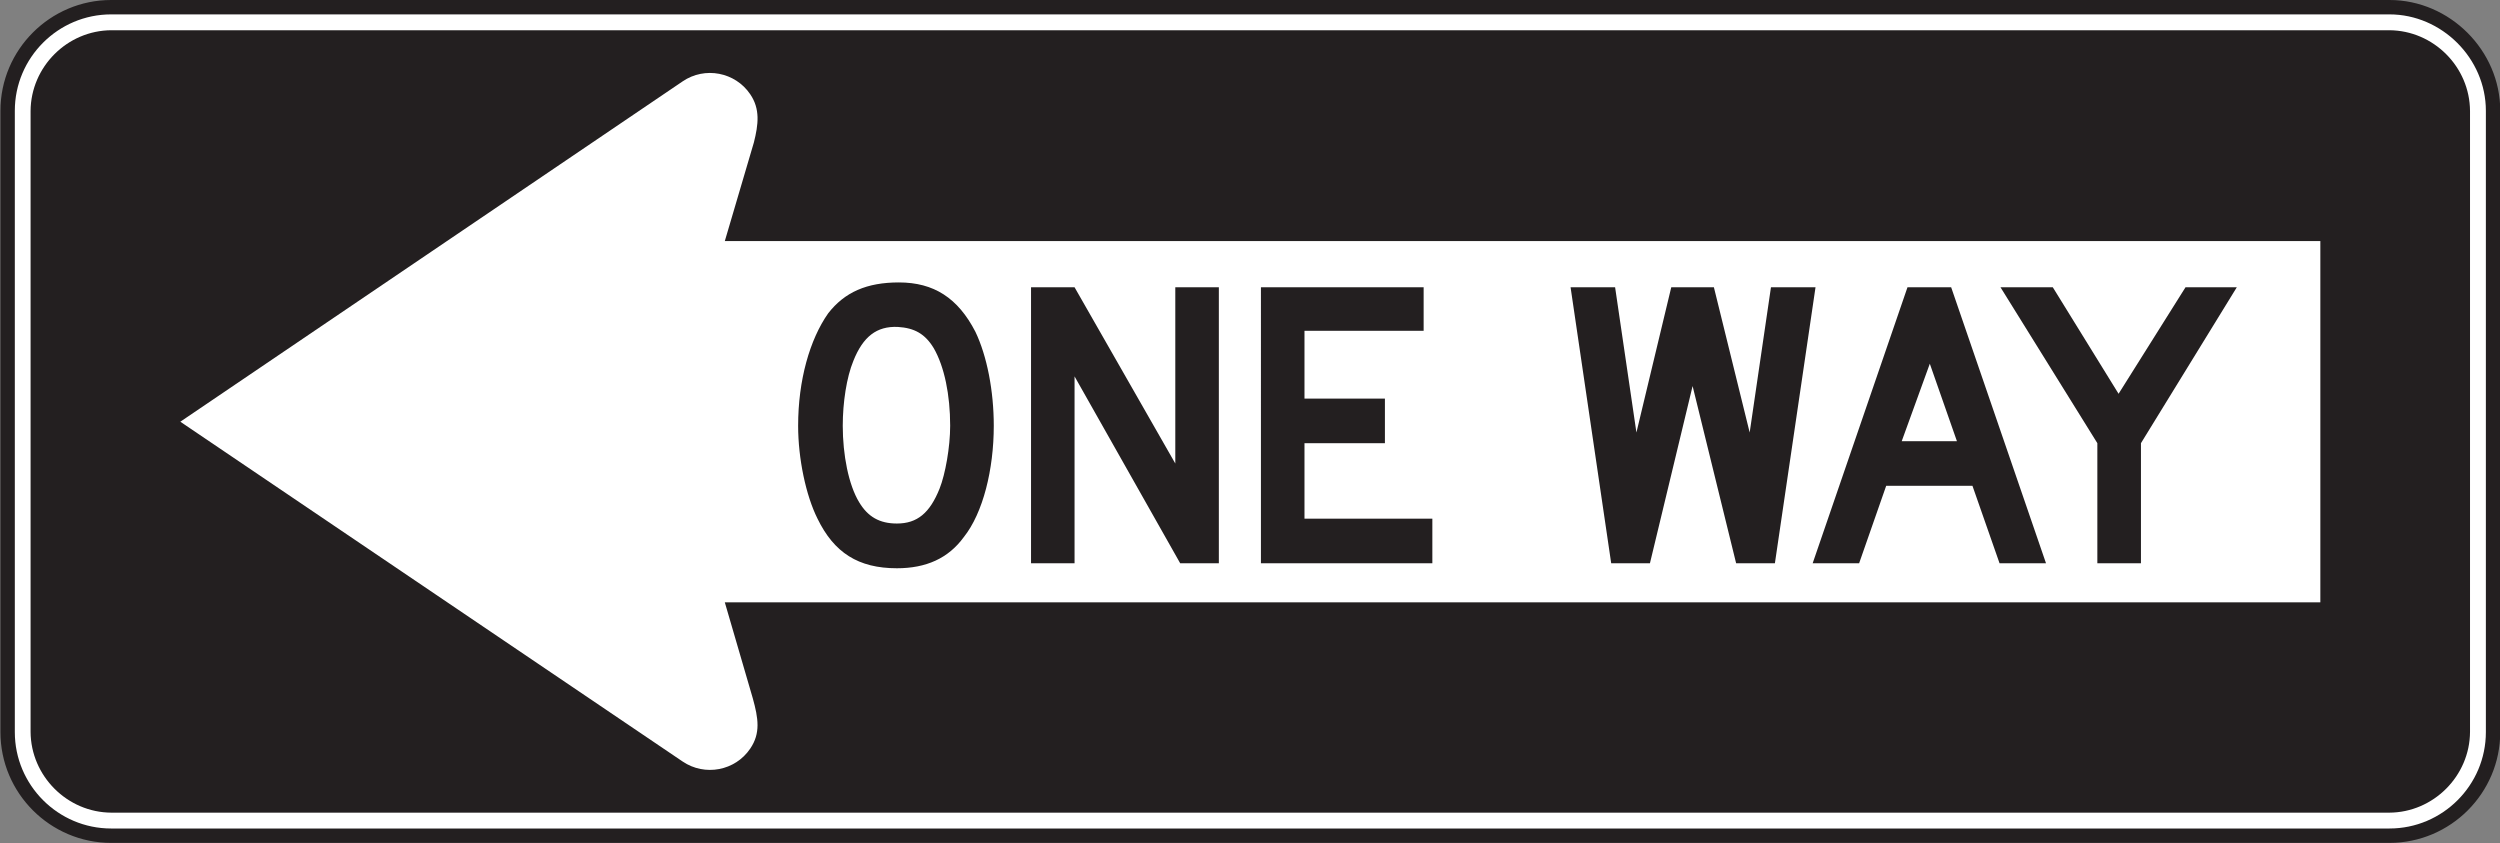 <?xml version="1.0" encoding="UTF-8" standalone="no"?>
<!-- Created with Inkscape (http://www.inkscape.org/) -->

<svg
   xmlns:dc="http://purl.org/dc/elements/1.1/"
   xmlns:cc="http://creativecommons.org/ns#"
   xmlns:rdf="http://www.w3.org/1999/02/22-rdf-syntax-ns#"
   xmlns:svg="http://www.w3.org/2000/svg"
   xmlns="http://www.w3.org/2000/svg"
   xmlns:sodipodi="http://sodipodi.sourceforge.net/DTD/sodipodi-0.dtd"
   xmlns:inkscape="http://www.inkscape.org/namespaces/inkscape"
   width="108.633"
   height="36.641"
   id="svg8373"
   version="1.1"
   inkscape:version="0.48.3.1 r9886"
   sodipodi:docname="New document 68">
  <rect width="100%" height="100%" fill="#808080" stroke="none"/>
  <defs
     id="defs8375">
    <clipPath
       clipPathUnits="userSpaceOnUse"
       id="clipPath4077">
      <path
         inkscape:connector-curvature="0"
         d="m 27,68.027 513.674,0 0,669.974 -513.674,0 0,-669.974 z"
         id="path4079" />
    </clipPath>
  </defs>
  <sodipodi:namedview
     id="base"
     pagecolor="#ffffff"
     bordercolor="#666666"
     borderopacity="1.0"
     inkscape:pageopacity="0.0"
     inkscape:pageshadow="2"
     inkscape:zoom="0.35"
     inkscape:cx="54.330625"
     inkscape:cy="18.327497"
     inkscape:document-units="px"
     inkscape:current-layer="layer1"
     showgrid="false"
     fit-margin-top="0"
     fit-margin-left="0"
     fit-margin-right="0"
     fit-margin-bottom="0"
     inkscape:window-width="451"
     inkscape:window-height="415"
     inkscape:window-x="175"
     inkscape:window-y="175"
     inkscape:window-maximized="0" />
  <g
     inkscape:label="Layer 1"
     inkscape:groupmode="layer"
     id="layer1"
     transform="translate(-320.669,-514.049)">
    <g
       transform="matrix(1.25,0,0,-1.25,127.903,653.834)"
       id="g4073">
      <g
         id="g4075"
         clip-path="url(#clipPath4077)">
        <g
           id="g4081"
           transform="translate(237.276,111.578)">
          <path
             inkscape:connector-curvature="0"
             d="m 0,0 -79.199,0 c -1.982,0 -3.599,-1.617 -3.599,-3.599 l 0,-21.602 c 0,-1.982 1.617,-3.6 3.599,-3.6 l 79.199,0 c 1.985,0 3.602,1.618 3.602,3.6 l 0,21.602 C 3.602,-1.642 1.959,0 0,0"
             style="fill:#ffffff;fill-opacity:1;fill-rule:nonzero;stroke:#231f20;stroke-width:0.5;stroke-linecap:butt;stroke-linejoin:miter;stroke-miterlimit:4;stroke-opacity:1;stroke-dasharray:none"
             id="path4083" />
        </g>
        <g
           id="g4085"
           transform="translate(237.267,110.777)">
          <path
             inkscape:connector-curvature="0"
             d="m 0,0 -79.18,0 c -1.537,-0.006 -2.803,-1.271 -2.811,-2.81 l 0,-21.578 c 0.008,-1.537 1.274,-2.805 2.811,-2.811 l 79.18,0 c 1.537,0.006 2.804,1.274 2.81,2.811 l 0,21.578 C 2.804,-1.271 1.537,-0.006 0,0"
             style="fill:#231f20;fill-opacity:1;fill-rule:evenodd;stroke:none"
             id="path4087" />
        </g>
        <g
           id="g4089"
           transform="translate(177.944,85.355)">
          <path
             inkscape:connector-curvature="0"
             d="M 0,0 -17.463,11.813 0,23.645 c 0.772,0.525 1.827,0.322 2.348,-0.447 0.35,-0.514 0.287,-1.047 0.127,-1.68 l -1.01,-3.426 55.465,0 0,-12.558 -55.465,0 0.973,-3.336 C 2.631,1.5 2.713,0.985 2.348,0.448 1.827,-0.322 0.772,-0.523 0,0"
             style="fill:#ffffff;fill-opacity:1;fill-rule:evenodd;stroke:none"
             id="path4091" />
        </g>
        <g
           id="g4093"
           transform="translate(204.005,92.248)">
          <path
             inkscape:connector-curvature="0"
             d="m 0,0 0,1.549 -4.445,0 0,2.625 2.796,0 0,1.549 -2.796,0 0,2.357 4.142,0 0,1.514 -5.656,0 L -5.959,0 0,0 z m -7.422,0 0,9.594 -1.514,0 0,-6.127 -3.502,6.127 -1.513,0 0,-9.594 1.513,0 0,6.496 L -8.766,0 -7.422,0 z m -9.34,4.779 c 0,-0.74 -0.168,-1.683 -0.369,-2.187 -0.338,-0.842 -0.773,-1.211 -1.482,-1.211 -0.604,0 -1.01,0.234 -1.313,0.74 -0.369,0.606 -0.57,1.651 -0.57,2.658 0,0.809 0.133,1.684 0.369,2.256 0.336,0.842 0.809,1.213 1.547,1.18 0.574,-0.035 0.945,-0.238 1.248,-0.74 0.369,-0.641 0.57,-1.618 0.57,-2.696 m 1.516,0 c 0,1.213 -0.235,2.424 -0.639,3.268 -0.607,1.176 -1.447,1.715 -2.66,1.715 -1.111,0 -1.885,-0.336 -2.459,-1.076 -0.639,-0.911 -1.043,-2.323 -1.043,-3.907 0,-1.144 0.27,-2.423 0.674,-3.23 0.574,-1.18 1.416,-1.723 2.76,-1.723 1.011,0 1.785,0.342 2.324,1.082 0.672,0.842 1.043,2.358 1.043,3.871"
             style="fill:#231f20;fill-opacity:1;fill-rule:evenodd;stroke:none"
             id="path4095" />
        </g>
        <g
           id="g4097"
           transform="translate(231.97,101.842)">
          <path
             inkscape:connector-curvature="0"
             d="M 0,0 -1.783,0 -4.11,-3.703 -6.397,0 l -1.818,0 3.367,-5.42 0,-4.174 1.516,0 0,4.174 L 0,0 z m -9.729,-5.352 -1.92,0 0.977,2.694 0.943,-2.694 z M -6.633,-9.594 -9.93,0 l -1.518,0 -3.296,-9.594 1.615,0 0.941,2.693 2.998,0 0.942,-2.693 1.615,0 z M -14.645,0 -16.194,0 -16.934,-5.049 -18.178,0 -19.66,0 -20.871,-5.049 -21.612,0 l -1.548,0 1.412,-9.594 1.347,0 1.483,6.16 1.513,-6.16 1.348,0 1.412,9.594 z"
             style="fill:#231f20;fill-opacity:1;fill-rule:evenodd;stroke:none"
             id="path4099" />
        </g>
      </g>
    </g>
  </g>
</svg>
